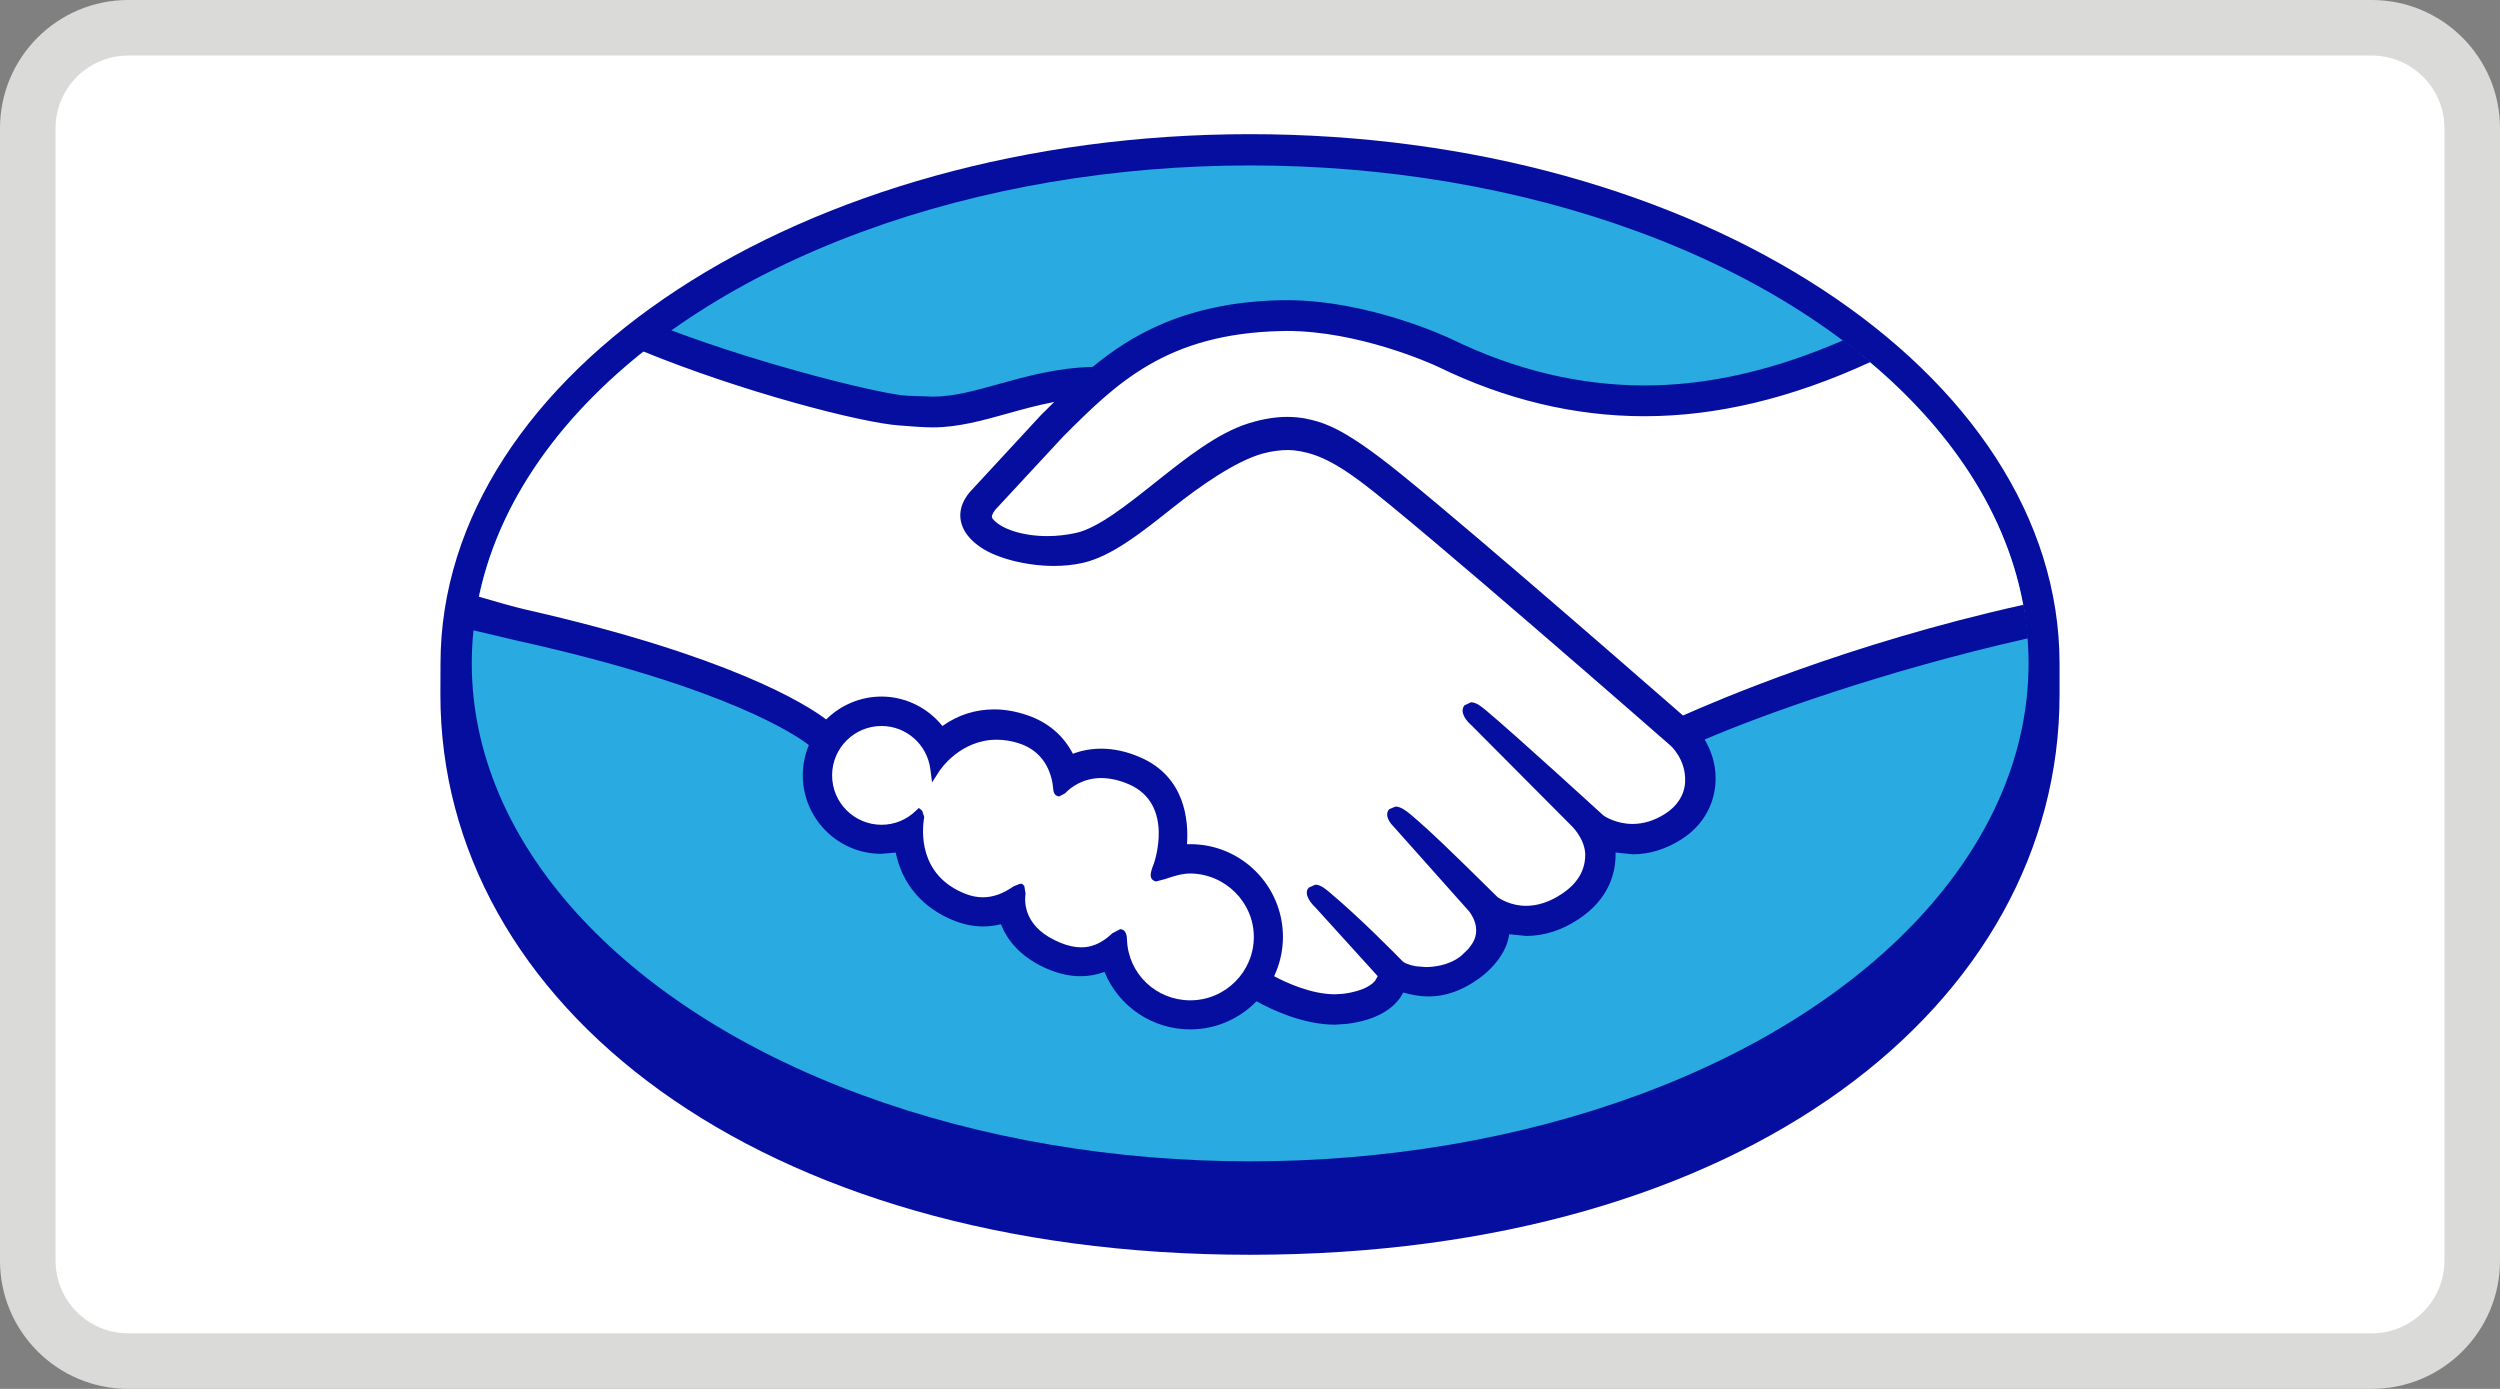 <svg xmlns="http://www.w3.org/2000/svg" width="45" height="25" viewBox="0 0 45 25"><rect x="0" y="0" width="45" height="25" fill="#808080" stroke="none"/><path d="M2.309 24.5c-.998 0-1.809-.812-1.809-1.809v-20.382c0-.997.812-1.809 1.809-1.809h40.381c.998 0 1.81.812 1.81 1.809v20.382c0 .997-.812 1.809-1.81 1.809h-40.381z" fill="#fff"/><path d="M42.691 1c.722 0 1.309.587 1.309 1.309v20.382c0 .722-.587 1.309-1.309 1.309h-40.382c-.722 0-1.309-.587-1.309-1.309v-20.382c0-.722.587-1.309 1.309-1.309h40.382m0-1h-40.382c-1.275 0-2.309 1.034-2.309 2.309v20.382c0 1.276 1.034 2.309 2.309 2.309h40.382c1.275 0 2.309-1.033 2.309-2.309v-20.382c0-1.275-1.034-2.309-2.309-2.309z" fill="#DADBD9"/><path d="M37.072 11.946c0-5.251-6.524-9.531-14.572-9.531-8.048 0-14.571 4.28-14.571 9.531l-.002.558c0 5.57 5.702 10.082 14.571 10.082 8.924 0 14.574-4.51 14.574-10.081v-.559z" fill="#060E9F"/><ellipse cx="22.503" cy="11.941" rx="14.011" ry="8.963" fill="#29ABE2"/><g fill="#fff"><path d="M17.851 9.113c-.007.014-.147.159-.057.275.221.282.904.444 1.595.29.411-.092.938-.512 1.449-.917.553-.44 1.102-.88 1.654-1.055.584-.186.959-.106 1.206-.031.271.081.59.26 1.099.641.959.721 4.814 4.086 5.48 4.667.536-.242 2.921-1.269 6.16-1.983-.281-1.727-1.332-3.307-2.925-4.601-2.221.933-4.935 1.419-7.589.123-.014-.006-1.45-.685-2.867-.652-2.106.049-3.018.96-3.983 1.925l-1.222 1.318zM30.121 13.349c-.045-.04-4.533-3.967-5.549-4.731-.588-.441-.916-.554-1.259-.598-.179-.023-.426.01-.599.057-.473.129-1.091.542-1.64.977-.568.453-1.105.879-1.602.991-.635.142-1.411-.026-1.765-.265-.143-.096-.244-.208-.293-.321-.131-.303.11-.546.15-.586l1.238-1.339.437-.429c-.4.052-.769.154-1.128.254-.449.126-.88.246-1.317.246-.182 0-1.159-.16-1.344-.211-1.121-.307-2.104-.605-3.573-1.291-1.761 1.311-2.938 2.949-3.278 4.754l.832.226c3.984.886 5.225 1.798 5.45 1.989.244-.271.595-.443.988-.443.441.001.838.222 1.08.564.228-.18.543-.334.95-.334.185 0 .376.034.57.1.45.154.681.453.802.724.151-.068.336-.118.555-.118.214 0 .438.049.663.146.734.315.849 1.037.782 1.581l.158-.009c.871.001 1.579.708 1.579 1.58 0 .27-.069.523-.189.746.237.133.841.435 1.371.367.424-.053.585-.198.642-.28.039-.056.081-.122.042-.169l-1.124-1.249s-.185-.175-.124-.243c.064-.069.178.03.259.098.572.478 1.271 1.199 1.271 1.199.012.008.058.099.316.146.222.04.616.017.888-.207l.195-.2-.013.01c.287-.368-.032-.74-.032-.74l-1.312-1.474s-.188-.173-.124-.243c.057-.06.178.031.26.099.416.347 1.003.937 1.565 1.488.11.08.605.386 1.259-.044.397-.261.477-.581.466-.822-.028-.32-.277-.548-.277-.548l-1.793-1.802s-.189-.162-.122-.244c.055-.069.178.03.258.098.571.478 2.117 1.895 2.117 1.895.022.016.556.396 1.216-.024.236-.151.387-.378.4-.642.021-.456-.302-.729-.302-.729zM21.425 15.634c-.278-.003-.582.162-.622.138-.022-.015.017-.126.043-.191.027-.064.393-1.165-.5-1.548-.683-.294-1.1.037-1.244.186l-.059-.014c-.014-.198-.103-.735-.692-.915-.842-.258-1.384.33-1.521.542-.062-.48-.467-.853-.965-.853-.54-.001-.978.437-.979.977 0 .54.438.978.978.978.263.001.501-.104.676-.273l.005.033c-.041.242-.117 1.121.803 1.478.369.143.683.037.943-.146.078-.055.09-.032.079.041-.033.226.009.71.687.985.516.21.822-.005 1.022-.19.087-.08.111-.067.115.056.025.654.568 1.173 1.228 1.174.68.001 1.231-.549 1.231-1.228.002-.679-.548-1.222-1.228-1.23z"/></g><path d="M30.294 12.879c-1.382-1.206-4.577-3.984-5.442-4.633-.494-.372-.831-.568-1.127-.656-.133-.04-.317-.086-.554-.086-.22 0-.456.04-.703.118-.559.177-1.116.62-1.655 1.048l-.028.022c-.502.399-1.021.812-1.413.9-.172.038-.348.058-.524.058-.44-.001-.835-.128-.983-.316-.024-.031-.009-.082.048-.155l.008-.01 1.216-1.311c.952-.952 1.852-1.852 3.923-1.899l.103-.002c1.289.001 2.578.578 2.722.645 1.209.59 2.456.889 3.71.89 1.307 0 2.656-.323 4.073-.976-.158-.133-.323-.263-.493-.39-1.246.54-2.432.813-3.577.812-1.169-.001-2.338-.282-3.472-.835-.06-.028-1.483-.699-2.963-.7l-.117.001c-1.739.041-2.719.658-3.378 1.2-.641.016-1.194.17-1.686.307-.439.122-.818.228-1.188.228l-.451-.015c-.425-.013-2.567-.538-4.271-1.183-.174.123-.341.25-.504.38 1.78.73 3.946 1.294 4.63 1.338.19.013.393.034.596.034.452 0 .904-.127 1.34-.249.258-.073.543-.151.842-.209l-.24.238-1.236 1.337c-.097.098-.308.36-.169.683.055.13.168.255.325.361.294.198.822.332 1.311.333.186 0 .361-.018.523-.055.518-.116 1.061-.549 1.637-1.007.459-.364 1.11-.827 1.609-.963.139-.038.311-.062.448-.062l.116.007c.33.042.648.154 1.217.581 1.014.762 5.502 4.688 5.546 4.727.003.002.289.249.269.66-.011.229-.138.432-.359.573-.191.122-.389.183-.589.183-.3-.001-.507-.141-.52-.151-.017-.014-1.554-1.423-2.12-1.897-.09-.075-.178-.142-.266-.142l-.117.055c-.089.11.011.262.128.362l1.796 1.805c.002.002.224.21.248.486.014.299-.129.55-.426.745-.212.14-.427.211-.637.211-.276 0-.469-.126-.512-.155l-.258-.254c-.471-.463-.957-.942-1.313-1.239-.087-.072-.18-.139-.268-.139l-.113.048c-.041.045-.069.126.032.261l.091.101 1.311 1.472c.011.013.27.321.03.628l-.046.059-.122.117c-.224.183-.522.203-.641.203l-.177-.015c-.129-.023-.216-.059-.258-.109l-.016-.017c-.072-.074-.732-.748-1.279-1.205-.072-.06-.162-.137-.255-.137l-.118.053c-.108.118.054.296.123.361l1.118 1.233-.042.075c-.04.055-.176.191-.581.242l-.148.009c-.418 0-.864-.203-1.094-.325.105-.221.159-.464.159-.708 0-.92-.747-1.669-1.667-1.669l-.06.001c.03-.42-.029-1.216-.846-1.566-.235-.102-.469-.154-.697-.154-.178 0-.35.031-.511.092-.169-.329-.45-.568-.817-.693-.202-.07-.404-.106-.599-.106-.34 0-.653.1-.932.299-.268-.333-.672-.53-1.097-.53-.372 0-.73.149-.996.412-.348-.266-1.728-1.143-5.423-1.981-.179-.04-.59-.158-.841-.232-.042.2-.074.402-.095.606l.815.193c3.774.838 5.021 1.71 5.232 1.875-.071.171-.108.357-.109.543 0 .78.634 1.415 1.414 1.415l.259-.023c.117.574.493 1.009 1.067 1.232.168.064.337.098.504.098.108 0 .216-.013.322-.04.106.269.344.605.877.821.187.075.374.115.556.115.148 0 .294-.026.432-.077.255.622.863 1.034 1.541 1.034.449.001.88-.182 1.195-.506.269.15.838.42 1.412.421l.214-.014c.57-.072.836-.295.958-.469l.059-.096c.135.039.283.07.452.071.312 0 .61-.106.913-.326.297-.214.508-.521.538-.783l.002-.011.305.031c.321 0 .636-.1.937-.297.581-.381.682-.879.673-1.205l.309.032c.301 0 .597-.091.878-.27.36-.23.577-.583.61-.993.023-.279-.047-.56-.194-.802.974-.42 3.2-1.232 5.822-1.823-.016-.203-.045-.404-.081-.604-3.17.706-5.537 1.731-6.13 1.994zm-8.869 5.127c-.616-.001-1.117-.479-1.139-1.089-.002-.052-.007-.191-.125-.191l-.139.073c-.135.125-.308.253-.56.253-.114 0-.238-.027-.369-.08-.65-.263-.659-.71-.633-.89l-.023-.137-.04-.036h-.041l-.113.046c-.188.132-.369.196-.552.196-.101 0-.205-.02-.308-.06-.856-.333-.789-1.142-.747-1.385l-.037-.113-.06-.05-.057.054c-.167.161-.385.249-.615.249-.491-.001-.89-.399-.889-.89 0-.491.4-.889.891-.888.443 0 .821.333.877.776l.031.239.131-.202c.015-.024.374-.567 1.035-.566.126 0 .255.02.386.061.527.161.616.638.63.837.009.116.092.122.108.122l.103-.054c.099-.104.316-.276.655-.276.155.001.32.037.49.11.837.359.457 1.423.453 1.434-.072.176-.075.254-.007.299l.033.016h.024l.162-.043c.114-.039.286-.099.447-.098.63.007 1.143.52 1.142 1.143-.001.628-.514 1.14-1.144 1.14z" fill="#060E9F"/></svg>